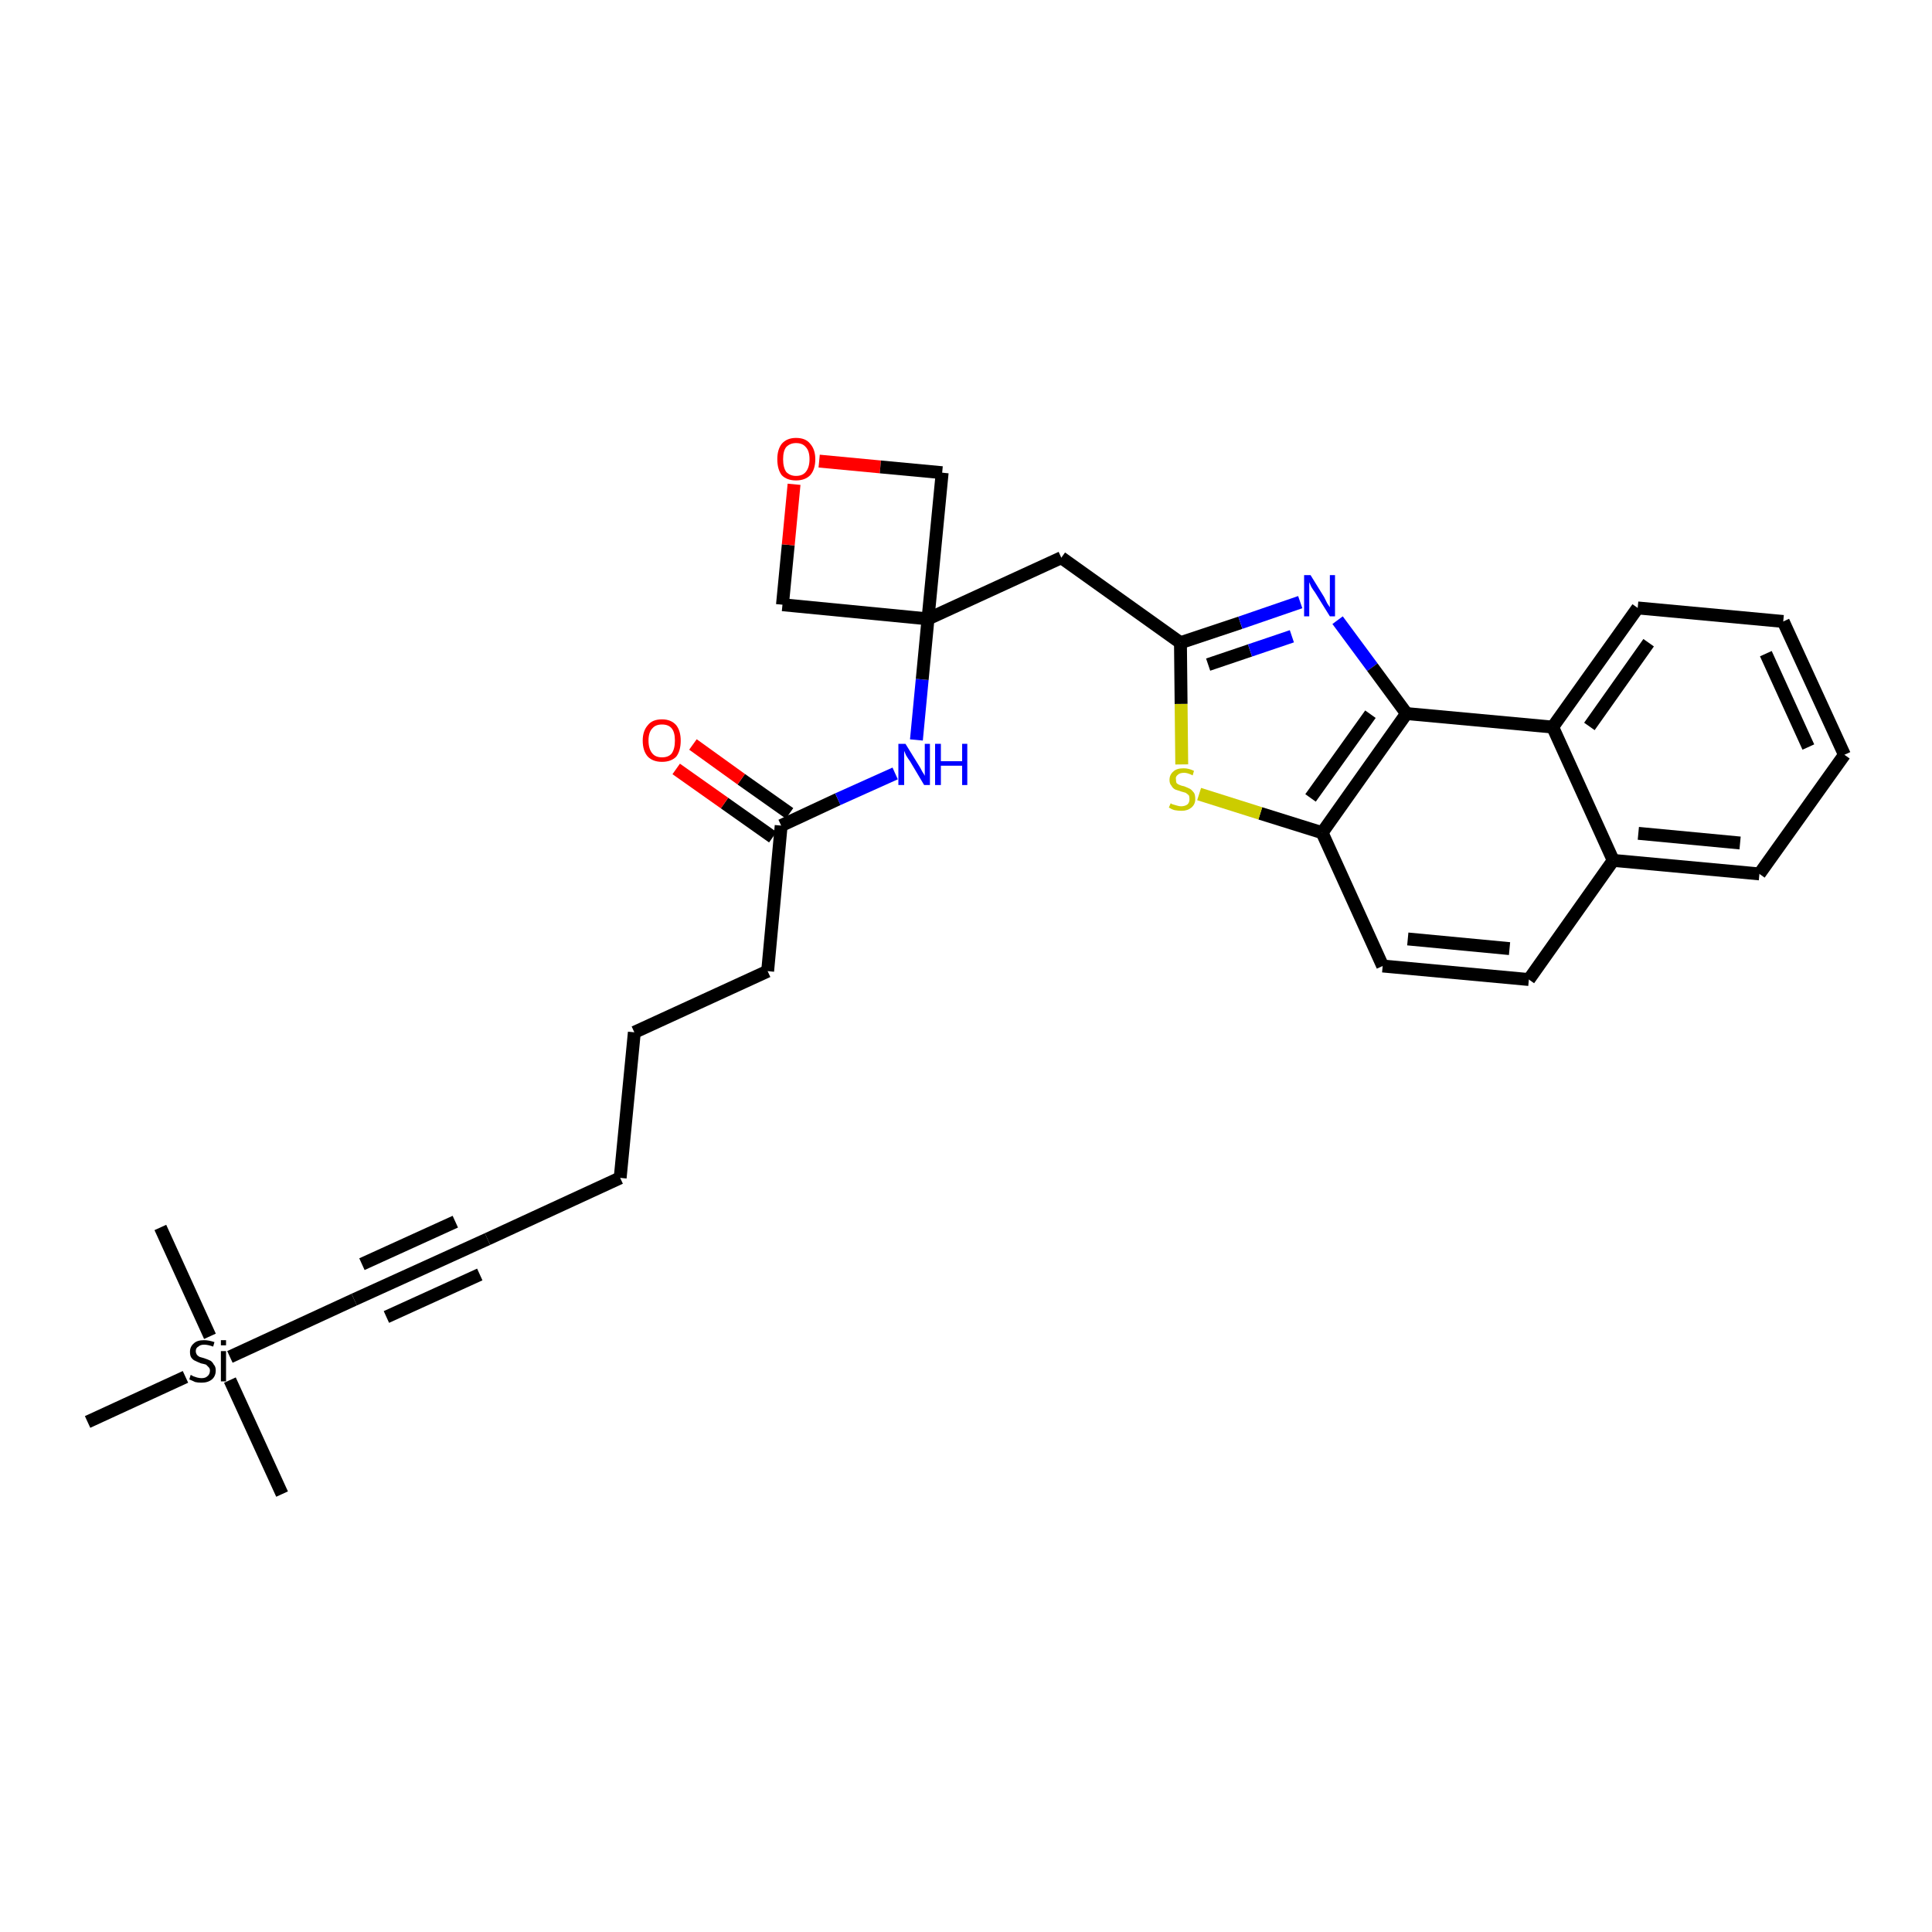 <?xml version='1.0' encoding='iso-8859-1'?>
<svg version='1.1' baseProfile='full'
              xmlns='http://www.w3.org/2000/svg'
                      xmlns:rdkit='http://www.rdkit.org/xml'
                      xmlns:xlink='http://www.w3.org/1999/xlink'
                  xml:space='preserve'
width='300px' height='300px' viewBox='0 0 300 300'>
<!-- END OF HEADER -->
<path class='bond-0 atom-0 atom-1' d='M 43.8,232.0 L 35.7,214.3' style='fill:none;fill-rule:evenodd;stroke:#000000;stroke-width:2.0px;stroke-linecap:butt;stroke-linejoin:miter;stroke-opacity:1' />
<path class='bond-1 atom-1 atom-2' d='M 32.6,207.5 L 24.9,190.6' style='fill:none;fill-rule:evenodd;stroke:#000000;stroke-width:2.0px;stroke-linecap:butt;stroke-linejoin:miter;stroke-opacity:1' />
<path class='bond-2 atom-1 atom-3' d='M 28.8,213.8 L 13.6,220.8' style='fill:none;fill-rule:evenodd;stroke:#000000;stroke-width:2.0px;stroke-linecap:butt;stroke-linejoin:miter;stroke-opacity:1' />
<path class='bond-3 atom-1 atom-4' d='M 35.7,210.7 L 55.0,201.8' style='fill:none;fill-rule:evenodd;stroke:#000000;stroke-width:2.0px;stroke-linecap:butt;stroke-linejoin:miter;stroke-opacity:1' />
<path class='bond-4 atom-4 atom-5' d='M 55.0,201.8 L 75.7,192.4' style='fill:none;fill-rule:evenodd;stroke:#000000;stroke-width:2.0px;stroke-linecap:butt;stroke-linejoin:miter;stroke-opacity:1' />
<path class='bond-4 atom-4 atom-5' d='M 60.0,204.5 L 74.5,197.9' style='fill:none;fill-rule:evenodd;stroke:#000000;stroke-width:2.0px;stroke-linecap:butt;stroke-linejoin:miter;stroke-opacity:1' />
<path class='bond-4 atom-4 atom-5' d='M 56.2,196.3 L 70.7,189.7' style='fill:none;fill-rule:evenodd;stroke:#000000;stroke-width:2.0px;stroke-linecap:butt;stroke-linejoin:miter;stroke-opacity:1' />
<path class='bond-5 atom-5 atom-6' d='M 75.7,192.4 L 96.3,182.9' style='fill:none;fill-rule:evenodd;stroke:#000000;stroke-width:2.0px;stroke-linecap:butt;stroke-linejoin:miter;stroke-opacity:1' />
<path class='bond-6 atom-6 atom-7' d='M 96.3,182.9 L 98.5,160.3' style='fill:none;fill-rule:evenodd;stroke:#000000;stroke-width:2.0px;stroke-linecap:butt;stroke-linejoin:miter;stroke-opacity:1' />
<path class='bond-7 atom-7 atom-8' d='M 98.5,160.3 L 119.2,150.8' style='fill:none;fill-rule:evenodd;stroke:#000000;stroke-width:2.0px;stroke-linecap:butt;stroke-linejoin:miter;stroke-opacity:1' />
<path class='bond-8 atom-8 atom-9' d='M 119.2,150.8 L 121.3,128.2' style='fill:none;fill-rule:evenodd;stroke:#000000;stroke-width:2.0px;stroke-linecap:butt;stroke-linejoin:miter;stroke-opacity:1' />
<path class='bond-9 atom-9 atom-10' d='M 122.6,126.3 L 115.1,121.0' style='fill:none;fill-rule:evenodd;stroke:#000000;stroke-width:2.0px;stroke-linecap:butt;stroke-linejoin:miter;stroke-opacity:1' />
<path class='bond-9 atom-9 atom-10' d='M 115.1,121.0 L 107.6,115.6' style='fill:none;fill-rule:evenodd;stroke:#FF0000;stroke-width:2.0px;stroke-linecap:butt;stroke-linejoin:miter;stroke-opacity:1' />
<path class='bond-9 atom-9 atom-10' d='M 120.0,130.0 L 112.5,124.7' style='fill:none;fill-rule:evenodd;stroke:#000000;stroke-width:2.0px;stroke-linecap:butt;stroke-linejoin:miter;stroke-opacity:1' />
<path class='bond-9 atom-9 atom-10' d='M 112.5,124.7 L 105.0,119.4' style='fill:none;fill-rule:evenodd;stroke:#FF0000;stroke-width:2.0px;stroke-linecap:butt;stroke-linejoin:miter;stroke-opacity:1' />
<path class='bond-10 atom-9 atom-11' d='M 121.3,128.2 L 130.1,124.1' style='fill:none;fill-rule:evenodd;stroke:#000000;stroke-width:2.0px;stroke-linecap:butt;stroke-linejoin:miter;stroke-opacity:1' />
<path class='bond-10 atom-9 atom-11' d='M 130.1,124.1 L 139.0,120.1' style='fill:none;fill-rule:evenodd;stroke:#0000FF;stroke-width:2.0px;stroke-linecap:butt;stroke-linejoin:miter;stroke-opacity:1' />
<path class='bond-11 atom-11 atom-12' d='M 142.3,114.9 L 143.2,105.5' style='fill:none;fill-rule:evenodd;stroke:#0000FF;stroke-width:2.0px;stroke-linecap:butt;stroke-linejoin:miter;stroke-opacity:1' />
<path class='bond-11 atom-11 atom-12' d='M 143.2,105.5 L 144.1,96.1' style='fill:none;fill-rule:evenodd;stroke:#000000;stroke-width:2.0px;stroke-linecap:butt;stroke-linejoin:miter;stroke-opacity:1' />
<path class='bond-12 atom-12 atom-13' d='M 144.1,96.1 L 164.8,86.6' style='fill:none;fill-rule:evenodd;stroke:#000000;stroke-width:2.0px;stroke-linecap:butt;stroke-linejoin:miter;stroke-opacity:1' />
<path class='bond-26 atom-12 atom-27' d='M 144.1,96.1 L 121.5,93.9' style='fill:none;fill-rule:evenodd;stroke:#000000;stroke-width:2.0px;stroke-linecap:butt;stroke-linejoin:miter;stroke-opacity:1' />
<path class='bond-29 atom-29 atom-12' d='M 146.3,73.4 L 144.1,96.1' style='fill:none;fill-rule:evenodd;stroke:#000000;stroke-width:2.0px;stroke-linecap:butt;stroke-linejoin:miter;stroke-opacity:1' />
<path class='bond-13 atom-13 atom-14' d='M 164.8,86.6 L 183.3,99.8' style='fill:none;fill-rule:evenodd;stroke:#000000;stroke-width:2.0px;stroke-linecap:butt;stroke-linejoin:miter;stroke-opacity:1' />
<path class='bond-14 atom-14 atom-15' d='M 183.3,99.8 L 192.6,96.7' style='fill:none;fill-rule:evenodd;stroke:#000000;stroke-width:2.0px;stroke-linecap:butt;stroke-linejoin:miter;stroke-opacity:1' />
<path class='bond-14 atom-14 atom-15' d='M 192.6,96.7 L 201.9,93.5' style='fill:none;fill-rule:evenodd;stroke:#0000FF;stroke-width:2.0px;stroke-linecap:butt;stroke-linejoin:miter;stroke-opacity:1' />
<path class='bond-14 atom-14 atom-15' d='M 187.6,103.2 L 194.1,101.0' style='fill:none;fill-rule:evenodd;stroke:#000000;stroke-width:2.0px;stroke-linecap:butt;stroke-linejoin:miter;stroke-opacity:1' />
<path class='bond-14 atom-14 atom-15' d='M 194.1,101.0 L 200.6,98.8' style='fill:none;fill-rule:evenodd;stroke:#0000FF;stroke-width:2.0px;stroke-linecap:butt;stroke-linejoin:miter;stroke-opacity:1' />
<path class='bond-30 atom-26 atom-14' d='M 183.5,118.7 L 183.4,109.3' style='fill:none;fill-rule:evenodd;stroke:#CCCC00;stroke-width:2.0px;stroke-linecap:butt;stroke-linejoin:miter;stroke-opacity:1' />
<path class='bond-30 atom-26 atom-14' d='M 183.4,109.3 L 183.3,99.8' style='fill:none;fill-rule:evenodd;stroke:#000000;stroke-width:2.0px;stroke-linecap:butt;stroke-linejoin:miter;stroke-opacity:1' />
<path class='bond-15 atom-15 atom-16' d='M 207.7,96.3 L 213.1,103.6' style='fill:none;fill-rule:evenodd;stroke:#0000FF;stroke-width:2.0px;stroke-linecap:butt;stroke-linejoin:miter;stroke-opacity:1' />
<path class='bond-15 atom-15 atom-16' d='M 213.1,103.6 L 218.4,110.8' style='fill:none;fill-rule:evenodd;stroke:#000000;stroke-width:2.0px;stroke-linecap:butt;stroke-linejoin:miter;stroke-opacity:1' />
<path class='bond-16 atom-16 atom-17' d='M 218.4,110.8 L 205.3,129.3' style='fill:none;fill-rule:evenodd;stroke:#000000;stroke-width:2.0px;stroke-linecap:butt;stroke-linejoin:miter;stroke-opacity:1' />
<path class='bond-16 atom-16 atom-17' d='M 212.8,110.9 L 203.5,123.9' style='fill:none;fill-rule:evenodd;stroke:#000000;stroke-width:2.0px;stroke-linecap:butt;stroke-linejoin:miter;stroke-opacity:1' />
<path class='bond-31 atom-25 atom-16' d='M 241.1,112.9 L 218.4,110.8' style='fill:none;fill-rule:evenodd;stroke:#000000;stroke-width:2.0px;stroke-linecap:butt;stroke-linejoin:miter;stroke-opacity:1' />
<path class='bond-17 atom-17 atom-18' d='M 205.3,129.3 L 214.7,150.0' style='fill:none;fill-rule:evenodd;stroke:#000000;stroke-width:2.0px;stroke-linecap:butt;stroke-linejoin:miter;stroke-opacity:1' />
<path class='bond-25 atom-17 atom-26' d='M 205.3,129.3 L 195.7,126.3' style='fill:none;fill-rule:evenodd;stroke:#000000;stroke-width:2.0px;stroke-linecap:butt;stroke-linejoin:miter;stroke-opacity:1' />
<path class='bond-25 atom-17 atom-26' d='M 195.7,126.3 L 186.2,123.3' style='fill:none;fill-rule:evenodd;stroke:#CCCC00;stroke-width:2.0px;stroke-linecap:butt;stroke-linejoin:miter;stroke-opacity:1' />
<path class='bond-18 atom-18 atom-19' d='M 214.7,150.0 L 237.4,152.1' style='fill:none;fill-rule:evenodd;stroke:#000000;stroke-width:2.0px;stroke-linecap:butt;stroke-linejoin:miter;stroke-opacity:1' />
<path class='bond-18 atom-18 atom-19' d='M 218.6,145.8 L 234.4,147.3' style='fill:none;fill-rule:evenodd;stroke:#000000;stroke-width:2.0px;stroke-linecap:butt;stroke-linejoin:miter;stroke-opacity:1' />
<path class='bond-19 atom-19 atom-20' d='M 237.4,152.1 L 250.5,133.6' style='fill:none;fill-rule:evenodd;stroke:#000000;stroke-width:2.0px;stroke-linecap:butt;stroke-linejoin:miter;stroke-opacity:1' />
<path class='bond-20 atom-20 atom-21' d='M 250.5,133.6 L 273.2,135.7' style='fill:none;fill-rule:evenodd;stroke:#000000;stroke-width:2.0px;stroke-linecap:butt;stroke-linejoin:miter;stroke-opacity:1' />
<path class='bond-20 atom-20 atom-21' d='M 254.4,129.4 L 270.2,130.9' style='fill:none;fill-rule:evenodd;stroke:#000000;stroke-width:2.0px;stroke-linecap:butt;stroke-linejoin:miter;stroke-opacity:1' />
<path class='bond-32 atom-25 atom-20' d='M 241.1,112.9 L 250.5,133.6' style='fill:none;fill-rule:evenodd;stroke:#000000;stroke-width:2.0px;stroke-linecap:butt;stroke-linejoin:miter;stroke-opacity:1' />
<path class='bond-21 atom-21 atom-22' d='M 273.2,135.7 L 286.4,117.2' style='fill:none;fill-rule:evenodd;stroke:#000000;stroke-width:2.0px;stroke-linecap:butt;stroke-linejoin:miter;stroke-opacity:1' />
<path class='bond-22 atom-22 atom-23' d='M 286.4,117.2 L 276.9,96.5' style='fill:none;fill-rule:evenodd;stroke:#000000;stroke-width:2.0px;stroke-linecap:butt;stroke-linejoin:miter;stroke-opacity:1' />
<path class='bond-22 atom-22 atom-23' d='M 280.8,116.0 L 274.2,101.5' style='fill:none;fill-rule:evenodd;stroke:#000000;stroke-width:2.0px;stroke-linecap:butt;stroke-linejoin:miter;stroke-opacity:1' />
<path class='bond-23 atom-23 atom-24' d='M 276.9,96.5 L 254.3,94.4' style='fill:none;fill-rule:evenodd;stroke:#000000;stroke-width:2.0px;stroke-linecap:butt;stroke-linejoin:miter;stroke-opacity:1' />
<path class='bond-24 atom-24 atom-25' d='M 254.3,94.4 L 241.1,112.9' style='fill:none;fill-rule:evenodd;stroke:#000000;stroke-width:2.0px;stroke-linecap:butt;stroke-linejoin:miter;stroke-opacity:1' />
<path class='bond-24 atom-24 atom-25' d='M 256.0,99.8 L 246.8,112.8' style='fill:none;fill-rule:evenodd;stroke:#000000;stroke-width:2.0px;stroke-linecap:butt;stroke-linejoin:miter;stroke-opacity:1' />
<path class='bond-27 atom-27 atom-28' d='M 121.5,93.9 L 122.4,84.6' style='fill:none;fill-rule:evenodd;stroke:#000000;stroke-width:2.0px;stroke-linecap:butt;stroke-linejoin:miter;stroke-opacity:1' />
<path class='bond-27 atom-27 atom-28' d='M 122.4,84.6 L 123.3,75.2' style='fill:none;fill-rule:evenodd;stroke:#FF0000;stroke-width:2.0px;stroke-linecap:butt;stroke-linejoin:miter;stroke-opacity:1' />
<path class='bond-28 atom-28 atom-29' d='M 127.2,71.6 L 136.7,72.5' style='fill:none;fill-rule:evenodd;stroke:#FF0000;stroke-width:2.0px;stroke-linecap:butt;stroke-linejoin:miter;stroke-opacity:1' />
<path class='bond-28 atom-28 atom-29' d='M 136.7,72.5 L 146.3,73.4' style='fill:none;fill-rule:evenodd;stroke:#000000;stroke-width:2.0px;stroke-linecap:butt;stroke-linejoin:miter;stroke-opacity:1' />
<path  class='atom-1' d='M 29.6 213.5
Q 29.7 213.5, 30.0 213.7
Q 30.3 213.8, 30.6 213.9
Q 31.0 214.0, 31.3 214.0
Q 31.9 214.0, 32.2 213.7
Q 32.6 213.4, 32.6 212.8
Q 32.6 212.5, 32.4 212.3
Q 32.2 212.1, 32.0 211.9
Q 31.7 211.8, 31.2 211.7
Q 30.7 211.5, 30.3 211.3
Q 30.0 211.2, 29.7 210.8
Q 29.5 210.5, 29.5 209.9
Q 29.5 209.1, 30.1 208.6
Q 30.6 208.1, 31.7 208.1
Q 32.4 208.1, 33.3 208.4
L 33.1 209.1
Q 32.3 208.8, 31.7 208.8
Q 31.1 208.8, 30.8 209.1
Q 30.4 209.3, 30.4 209.8
Q 30.4 210.1, 30.6 210.4
Q 30.8 210.6, 31.0 210.7
Q 31.3 210.8, 31.7 210.9
Q 32.3 211.1, 32.7 211.3
Q 33.0 211.5, 33.2 211.9
Q 33.5 212.2, 33.5 212.8
Q 33.5 213.7, 32.9 214.2
Q 32.3 214.7, 31.3 214.7
Q 30.7 214.7, 30.3 214.6
Q 29.9 214.4, 29.4 214.2
L 29.6 213.5
' fill='#000000'/>
<path  class='atom-1' d='M 34.3 208.1
L 35.1 208.1
L 35.1 208.9
L 34.3 208.9
L 34.3 208.1
M 34.3 209.8
L 35.1 209.8
L 35.1 214.5
L 34.3 214.5
L 34.3 209.8
' fill='#000000'/>
<path  class='atom-10' d='M 99.8 115.0
Q 99.8 113.5, 100.6 112.6
Q 101.3 111.7, 102.8 111.7
Q 104.2 111.7, 105.0 112.6
Q 105.7 113.5, 105.7 115.0
Q 105.7 116.6, 105.0 117.5
Q 104.2 118.3, 102.8 118.3
Q 101.4 118.3, 100.6 117.5
Q 99.8 116.6, 99.8 115.0
M 102.8 117.6
Q 103.8 117.6, 104.3 117.0
Q 104.8 116.3, 104.8 115.0
Q 104.8 113.7, 104.3 113.1
Q 103.8 112.5, 102.8 112.5
Q 101.8 112.5, 101.3 113.1
Q 100.7 113.7, 100.7 115.0
Q 100.7 116.3, 101.3 117.0
Q 101.8 117.6, 102.8 117.6
' fill='#FF0000'/>
<path  class='atom-11' d='M 140.6 115.5
L 142.7 118.9
Q 142.9 119.2, 143.2 119.8
Q 143.6 120.4, 143.6 120.5
L 143.6 115.5
L 144.4 115.5
L 144.4 121.9
L 143.5 121.9
L 141.3 118.2
Q 141.0 117.8, 140.7 117.3
Q 140.5 116.8, 140.4 116.6
L 140.4 121.9
L 139.5 121.9
L 139.5 115.5
L 140.6 115.5
' fill='#0000FF'/>
<path  class='atom-11' d='M 145.2 115.5
L 146.1 115.5
L 146.1 118.2
L 149.4 118.2
L 149.4 115.5
L 150.2 115.5
L 150.2 121.9
L 149.4 121.9
L 149.4 118.9
L 146.1 118.9
L 146.1 121.9
L 145.2 121.9
L 145.2 115.5
' fill='#0000FF'/>
<path  class='atom-15' d='M 203.5 89.3
L 205.6 92.7
Q 205.8 93.1, 206.1 93.7
Q 206.5 94.3, 206.5 94.3
L 206.5 89.3
L 207.3 89.3
L 207.3 95.7
L 206.5 95.7
L 204.2 92.0
Q 203.9 91.6, 203.6 91.1
Q 203.4 90.6, 203.3 90.4
L 203.3 95.7
L 202.5 95.7
L 202.5 89.3
L 203.5 89.3
' fill='#0000FF'/>
<path  class='atom-26' d='M 181.8 124.7
Q 181.8 124.8, 182.1 124.9
Q 182.4 125.0, 182.8 125.1
Q 183.1 125.2, 183.4 125.2
Q 184.0 125.2, 184.4 124.9
Q 184.7 124.6, 184.7 124.1
Q 184.7 123.7, 184.6 123.5
Q 184.4 123.3, 184.1 123.1
Q 183.8 123.0, 183.4 122.9
Q 182.8 122.7, 182.5 122.6
Q 182.1 122.4, 181.9 122.0
Q 181.6 121.7, 181.6 121.1
Q 181.6 120.3, 182.2 119.8
Q 182.7 119.3, 183.8 119.3
Q 184.6 119.3, 185.4 119.7
L 185.2 120.4
Q 184.4 120.0, 183.9 120.0
Q 183.2 120.0, 182.9 120.3
Q 182.5 120.6, 182.6 121.0
Q 182.6 121.4, 182.7 121.6
Q 182.9 121.8, 183.2 121.9
Q 183.4 122.0, 183.9 122.1
Q 184.4 122.3, 184.8 122.5
Q 185.1 122.7, 185.4 123.1
Q 185.6 123.4, 185.6 124.1
Q 185.6 124.9, 185.0 125.4
Q 184.4 125.9, 183.5 125.9
Q 182.9 125.9, 182.4 125.8
Q 182.0 125.7, 181.5 125.4
L 181.8 124.7
' fill='#CCCC00'/>
<path  class='atom-28' d='M 120.7 71.3
Q 120.7 69.8, 121.4 68.9
Q 122.2 68.0, 123.6 68.0
Q 125.1 68.0, 125.8 68.9
Q 126.6 69.8, 126.6 71.3
Q 126.6 72.9, 125.8 73.8
Q 125.0 74.6, 123.6 74.6
Q 122.2 74.6, 121.4 73.8
Q 120.7 72.9, 120.7 71.3
M 123.6 73.9
Q 124.6 73.9, 125.1 73.3
Q 125.7 72.6, 125.7 71.3
Q 125.7 70.0, 125.1 69.4
Q 124.6 68.8, 123.6 68.8
Q 122.7 68.8, 122.1 69.4
Q 121.6 70.0, 121.6 71.3
Q 121.6 72.6, 122.1 73.3
Q 122.7 73.9, 123.6 73.9
' fill='#FF0000'/>
</svg>
